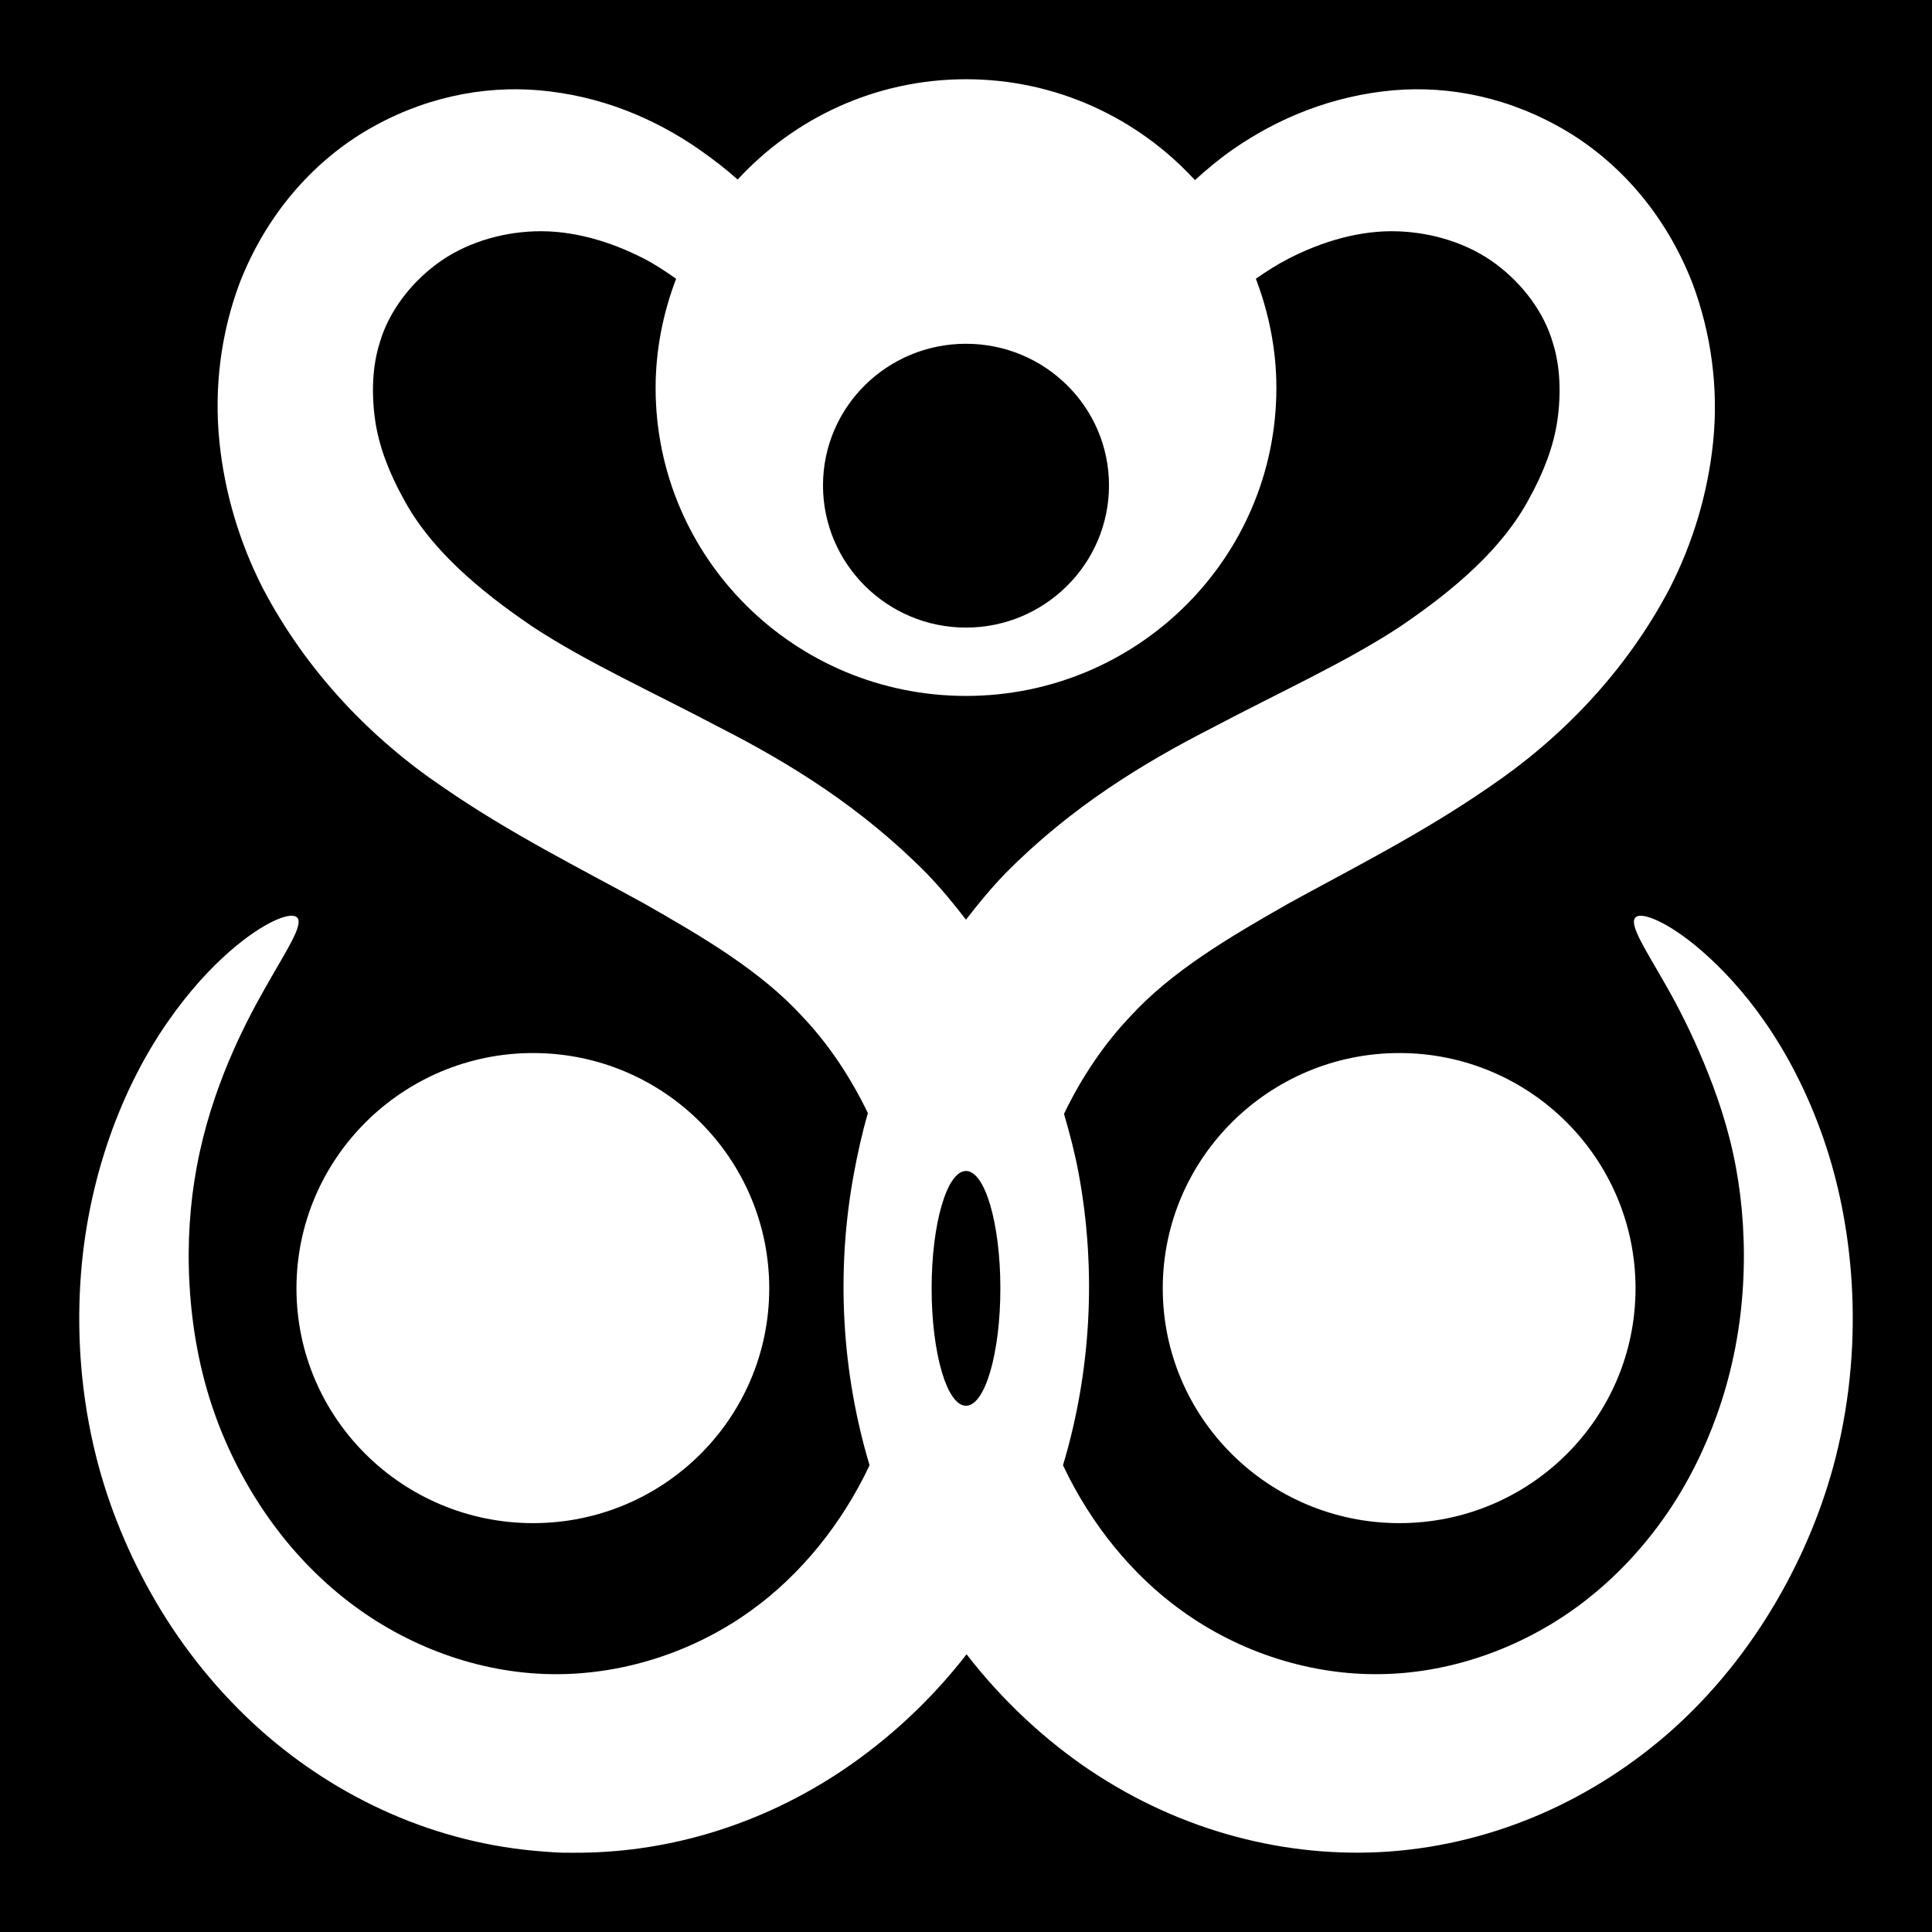 <svg xmlns="http://www.w3.org/2000/svg" viewBox="0 0 512 512"><path d="M0 0h512v512H0z"/><path fill="#fff" d="m149.216,490.984c-1.68-.019-3.339-.178-4.994-.292-28.964-2.053-54.896-14.28-74.91-31.985-11.404-10.122-20.832-21.948-28.055-34.321s-12.439-25.226-15.716-38.119c-4.069-16.096-5.124-31.854-4.26-46.151s3.763-27.223 7.638-38.411c4.37-12.578 9.916-22.834 15.57-30.962s11.351-14.221 16.304-18.548 9.114-6.943 12.191-8.325 5.185-1.534 5.875-.584 .073,2.965-1.469,5.988-4.048,7.119-7.05,12.414-6.544,11.931-9.841,19.863-6.412,17.138-8.372,27.749c-1.754,9.431-2.537,19.953-1.909,31.108s2.626,22.934 6.757,34.467c3.294,9.248 7.983,18.492 13.954,27.019s13.268,16.331 21.739,22.784c14.822,11.346 33.818,18.719 53.465,18.986 17.959.295 37.119-5.405 53.025-16.942 12.871-9.278 23.892-22.723 31.286-38.411-7.349-24.496-9.01-51.278-4.113-77.552 1-5.313 2.153-10.603 3.672-15.773-4.607-9.532-10.449-18.308-17.332-25.558-10.989-12.034-26.132-20.976-42.156-30.086-16.868-9.276-35.293-18.428-53.025-30.67-18.969-12.793-36.19-30.529-47.884-52.87-6.061-11.871-10.062-25.058-11.457-38.703-1.459-14.286.376-28.68 5.288-41.916 7.041-18.201 19.217-31.891 33.196-40.309 15.084-9.032 31.275-12.211 46.121-10.954 16.426,1.409 30.753,7.506 42.449,15.627 3.652,2.537 7.137,5.222 10.282,8.033 15.022-16.27 36.552-26.581 60.516-26.581 24.039,0 45.634,10.368 60.663,26.727 3.151-2.834 6.454-5.622 10.135-8.179 11.696-8.121 26.171-14.219 42.596-15.627 14.847-1.257 30.891,1.922 45.974,10.954 13.979,8.418 26.154,22.108 33.196,40.309 4.912,13.236 6.894,27.63 5.435,41.916-1.395,13.645-5.395,26.831-11.457,38.703-11.693,22.341-29.062,40.076-48.031,52.87-17.732,12.242-36.01,21.395-52.878,30.67-16.024,9.11-31.166,18.052-42.156,30.086-6.931,7.301-12.858,16.095-17.479,25.704-.022.043.022.104 0,.146 1.48,5.074 2.838,10.27 3.819,15.481 4.897,26.274 3.236,53.056-4.113,77.552 7.394,15.688 18.415,29.132 31.286,38.411 15.906,11.536 34.918,17.237 52.878,16.942 19.647-.267 38.79-7.641 53.612-18.986 8.471-6.452 15.768-14.257 21.739-22.784s10.513-17.771 13.807-27.019c4.131-11.534 6.276-23.312 6.904-34.467s-.155-21.677-1.909-31.108c-1.96-10.611-5.222-19.817-8.519-27.749s-6.692-14.567-9.694-19.863-5.506-9.391-7.051-12.414-2.159-5.038-1.469-5.988 2.651-.798 5.728.584 7.238,3.998 12.191,8.325 10.797,10.42 16.451,18.548 11.199,18.384 15.569,30.962c3.875,11.188 6.626,24.114 7.491,38.411s-.19,30.055-4.26,46.151c-3.277,12.893-8.494,25.745-15.716,38.119s-16.503,24.2-27.908,34.321c-20.015,17.705-45.946,29.932-74.91,31.985-26.481,1.826-54.517-5.067-79.17-21.615-12.074-8.138-23.178-18.508-32.608-30.67-9.443,12.196-20.655,22.514-32.755,30.67-21.572,14.48-45.594,21.588-69.035,21.907-1.674.024-3.461.019-5.141,0zm-7.932-87.337c-34.582,0-62.719-27.831-62.719-62.217s28.137-62.363 62.719-62.363 62.572,27.977 62.572,62.363-27.99,62.217-62.572,62.217zm229.578,0c-34.582,0-62.719-27.831-62.719-62.217s28.137-62.363 62.719-62.363 62.572,27.977 62.572,62.363-27.99,62.217-62.572,62.217zm-114.863-31.108c5.043,0 9.107-13.915 9.107-31.108s-4.064-31.108-9.107-31.108-9.107,13.915-9.107,31.108 4.064,31.108 9.107,31.108zm0-128.815c3.308-4.303 6.712-8.41 10.429-12.268 17.409-17.616 36.622-29.27 54.494-38.411 18.505-9.769 35.694-17.523 49.94-26.873 14.819-10.021 27.419-20.96 34.371-34.029 3.754-6.77 6.503-13.833 7.491-20.739 1.024-7.138.731-14.438-1.175-20.447-2.352-8.313-8.185-15.793-14.982-20.885-7.423-5.604-16.958-8.434-25.998-8.763-10.101-.377-20.122,2.662-28.936,7.156-3.101,1.582-6,3.435-8.813,5.404 3.419,8.987 5.435,18.74 5.435,28.918 0,45.131-36.865,81.641-82.255,81.641s-82.255-36.51-82.255-81.641c0-10.178 2.016-19.931 5.435-28.918-2.784-1.942-5.601-3.84-8.666-5.404-8.814-4.494-18.834-7.534-28.936-7.156-9.04.329-18.575,3.158-25.998,8.763-6.797,5.093-12.63,12.572-14.982,20.885-1.906,6.009-2.199,13.309-1.175,20.447 .988,6.906 3.737,13.969 7.491,20.739 6.952,13.069 19.552,24.008 34.371,34.029 14.246,9.35 31.436,17.104 49.94,26.873 17.872,9.14 36.938,20.794 54.347,38.411 3.695,3.836 7.137,7.992 10.429,12.268zm0-77.406c20.893,0 37.896-16.906 37.896-37.681s-17.002-37.535-37.896-37.535-37.896,16.76-37.896,37.535 17.002,37.681 37.896,37.681z"/></svg>
